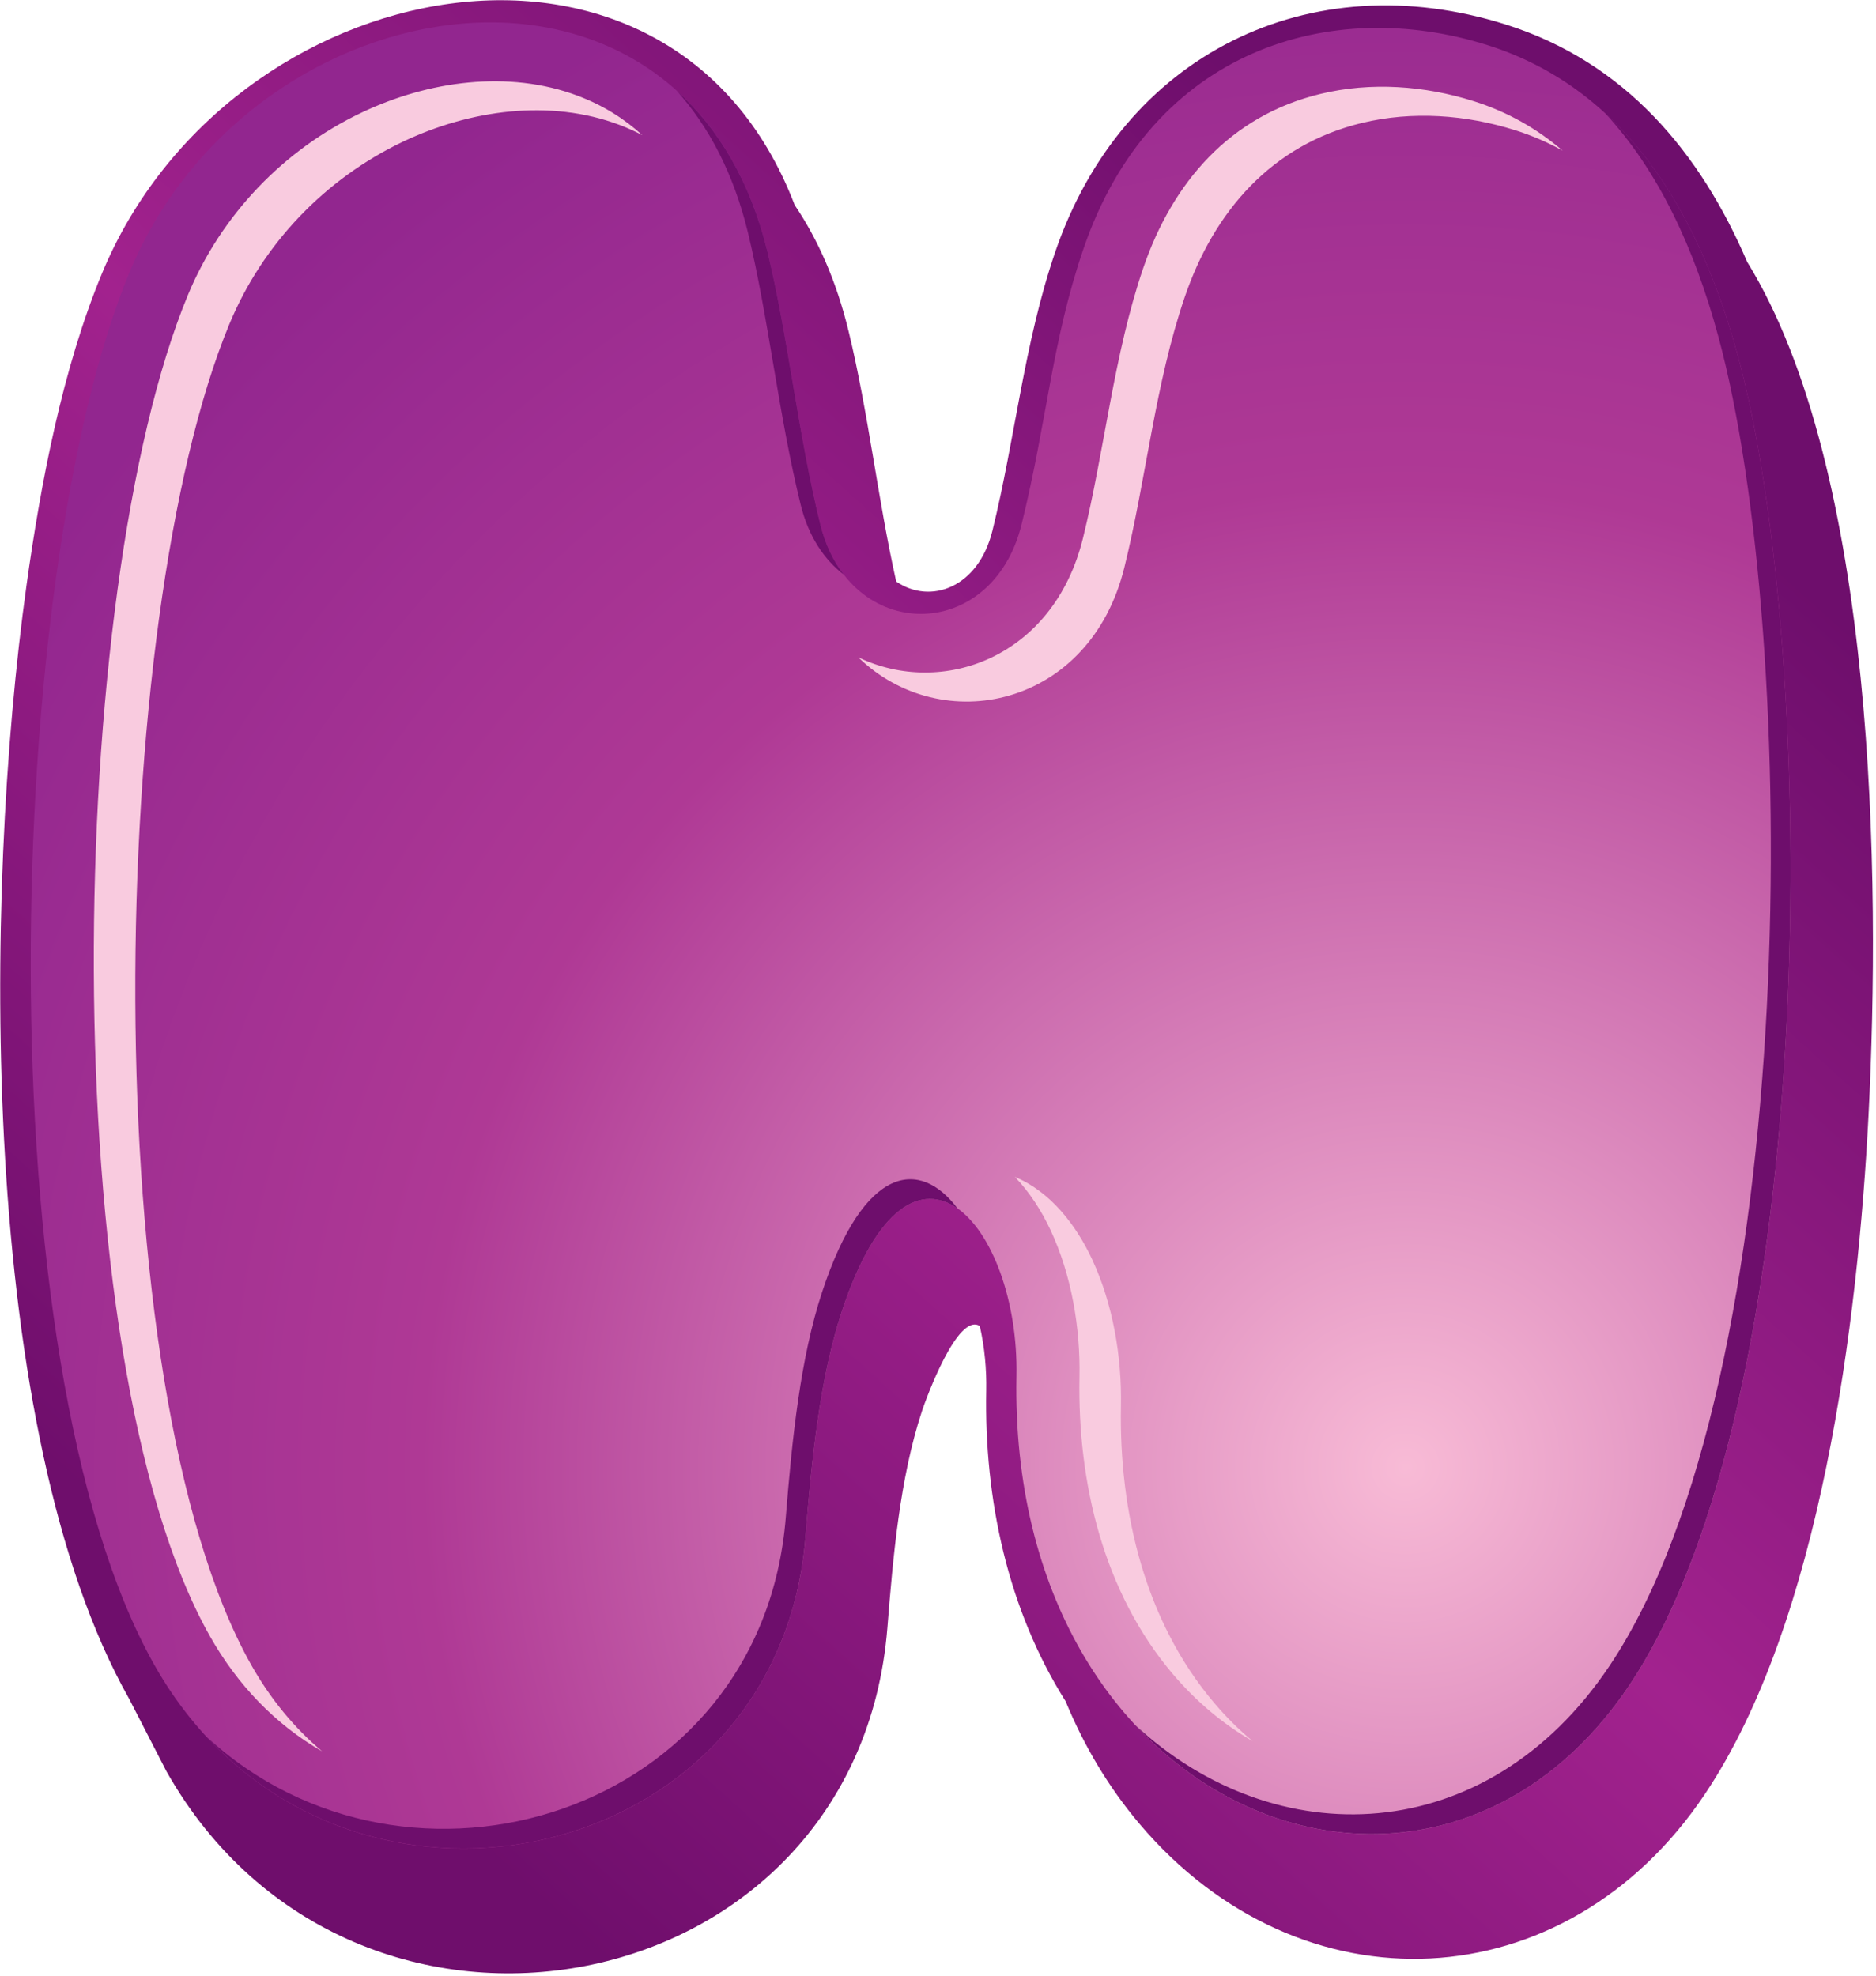 <?xml version="1.0" encoding="UTF-8" standalone="no"?>
<!DOCTYPE svg PUBLIC "-//W3C//DTD SVG 1.1//EN" "http://www.w3.org/Graphics/SVG/1.1/DTD/svg11.dtd">
<svg width="100%" height="100%" viewBox="0 0 414 436" version="1.1" xmlns="http://www.w3.org/2000/svg" xmlns:xlink="http://www.w3.org/1999/xlink" xml:space="preserve" xmlns:serif="http://www.serif.com/" style="fill-rule:evenodd;clip-rule:evenodd;stroke-linejoin:round;stroke-miterlimit:1.414;">
    <g transform="matrix(1,0,0,1,-3282.32,-510.023)">
        <g transform="matrix(4.167,0,0,4.167,2721.19,-65.797)">
            <path d="M227.191,152.058C234.004,163.12 234.262,184.682 233.617,197.241C233.06,208.099 231.113,224.003 224.949,233.196C217.557,244.219 203.555,244.837 195.025,234.786C193.355,232.818 192.06,230.617 191.096,228.278C188.027,223.413 186.779,217.565 186.892,211.812C186.913,210.714 186.807,209.532 186.549,208.403C185.372,207.667 183.695,212.276 183.484,212.918C182.313,216.473 181.953,220.659 181.656,224.383C180.053,244.458 153.385,249.522 143.475,231.984L141.497,228.14C133.516,214.012 133.777,185.593 136.063,169.19C136.814,163.792 137.971,157.692 140.07,152.643C146.778,136.51 170.211,131.948 176.745,149.042C177.983,150.877 178.964,153.093 179.6,155.719C180.66,160.093 181.141,164.589 182.123,168.981C183.933,170.219 186.473,169.319 187.221,166.281C188.432,161.36 188.895,156.362 190.54,151.542C194.115,141.064 204.009,136.202 214.412,139.485C220.77,141.492 224.729,146.318 227.191,152.058Z" style="fill:url(#_Linear1);fill-rule:nonzero;"/>
        </g>
        <g transform="matrix(4.167,0,0,4.167,2721.19,-65.797)">
            <path d="M178.102,165.95C176.926,161.177 176.402,156.05 175.31,151.537C170.93,133.466 148.018,136.97 141.52,152.601C134.905,168.506 133.742,210.258 142.84,226.36C151.885,242.366 175.881,237.53 177.315,219.576C177.65,215.383 178.09,211.132 179.237,207.648C182.95,196.382 188.646,203.083 188.492,211.046C188.041,234.244 210.453,243.079 220.938,227.443C231.135,212.238 231.038,173.066 226.703,157.048C224.531,149.026 220.484,142.8 213.432,140.573C205.168,137.966 195.65,140.779 192.034,151.378C190.354,156.303 190.135,160.382 188.764,165.95C187.207,172.275 179.659,172.278 178.102,165.95Z" style="fill:url(#_Radial2);fill-rule:nonzero;"/>
        </g>
        <g transform="matrix(4.167,0,0,4.167,2721.19,-65.797)">
            <path d="M217.422,146.167C216.092,145.026 214.537,144.12 212.712,143.545C210.102,142.72 207.266,142.514 204.593,143.159C199.813,144.311 196.756,147.837 195.205,152.383C193.638,156.975 193.174,161.966 192.011,166.694C190.453,173.023 184.556,175.124 180.117,172.996C184.518,177.275 192.373,175.687 194.207,168.231C195.371,163.504 195.834,158.513 197.402,153.921C198.953,149.374 202.009,145.849 206.789,144.696C209.463,144.052 212.299,144.259 214.909,145.083C215.811,145.367 216.646,145.733 217.422,146.167ZM168.676,145.342C167.725,144.473 166.6,143.765 165.283,143.267C161.579,141.863 157.328,142.478 153.816,144.146C149.676,146.113 146.379,149.561 144.617,153.796C138.135,169.387 137.413,210.025 145.775,224.824C147.233,227.405 149.244,229.507 151.723,230.929C150.231,229.675 148.972,228.131 147.972,226.362C139.61,211.563 140.331,170.926 146.814,155.334C148.575,151.098 151.873,147.651 156.014,145.683C159.524,144.016 163.775,143.4 167.48,144.804C167.898,144.963 168.297,145.143 168.676,145.342ZM188.408,200.508C189.196,201.325 189.828,202.32 190.305,203.342C191.407,205.709 191.88,208.505 191.829,211.104C191.721,216.689 193.094,222.498 196.773,226.834C197.974,228.249 199.4,229.466 200.99,230.381C200.263,229.772 199.587,229.097 198.971,228.372C195.291,224.036 193.918,218.227 194.025,212.642C194.076,210.043 193.604,207.247 192.501,204.88C191.644,203.04 190.285,201.286 188.408,200.508Z" style="fill:rgb(249,203,223);"/>
        </g>
        <g transform="matrix(4.167,0,0,4.167,2721.19,-65.797)">
            <path d="M194.796,229.548C202.125,237.427 214.081,237.669 220.938,227.443C231.135,212.238 231.038,173.066 226.703,157.048C225.277,151.779 223.043,147.286 219.678,144.191C222.471,147.216 224.39,151.302 225.663,156.008C229.999,172.027 230.095,211.198 219.898,226.403C213.357,236.159 202.174,236.388 194.796,229.548ZM145.598,230.153C155.994,241.395 176.01,235.927 177.315,219.576C177.65,215.383 178.09,211.132 179.237,207.648C181.11,201.965 183.488,200.855 185.365,202.173C183.402,199.556 180.438,199.81 178.197,206.609C177.05,210.093 176.611,214.344 176.275,218.537C175.012,234.357 156.23,239.989 145.598,230.153ZM178.102,165.95C176.926,161.177 176.402,156.05 175.31,151.537C174.4,147.786 172.691,144.969 170.499,142.992C172.192,144.878 173.51,147.362 174.27,150.497C175.363,155.011 175.887,160.137 177.063,164.911C177.475,166.591 178.312,167.824 179.344,168.612C178.798,167.905 178.364,167.017 178.102,165.95Z" style="fill:rgb(110,14,108);fill-rule:nonzero;"/>
        </g>
    </g>
    <defs>
        <linearGradient id="_Linear1" x1="0" y1="0" x2="1" y2="0" gradientUnits="userSpaceOnUse" gradientTransform="matrix(-63.942,71.015,-71.015,-63.942,214.894,156.142)"><stop offset="0" style="stop-color:rgb(110,14,108);stop-opacity:1"/><stop offset="0.5" style="stop-color:rgb(162,34,142);stop-opacity:1"/><stop offset="1" style="stop-color:rgb(111,14,108);stop-opacity:1"/></linearGradient>
        <radialGradient id="_Radial2" cx="0" cy="0" r="1" gradientUnits="userSpaceOnUse" gradientTransform="matrix(86.464,0,0,86.464,208.979,215.761)"><stop offset="0" style="stop-color:rgb(248,187,214);stop-opacity:1"/><stop offset="0.6" style="stop-color:rgb(175,57,149);stop-opacity:1"/><stop offset="1" style="stop-color:rgb(146,38,143);stop-opacity:1"/></radialGradient>
    </defs>
</svg>
